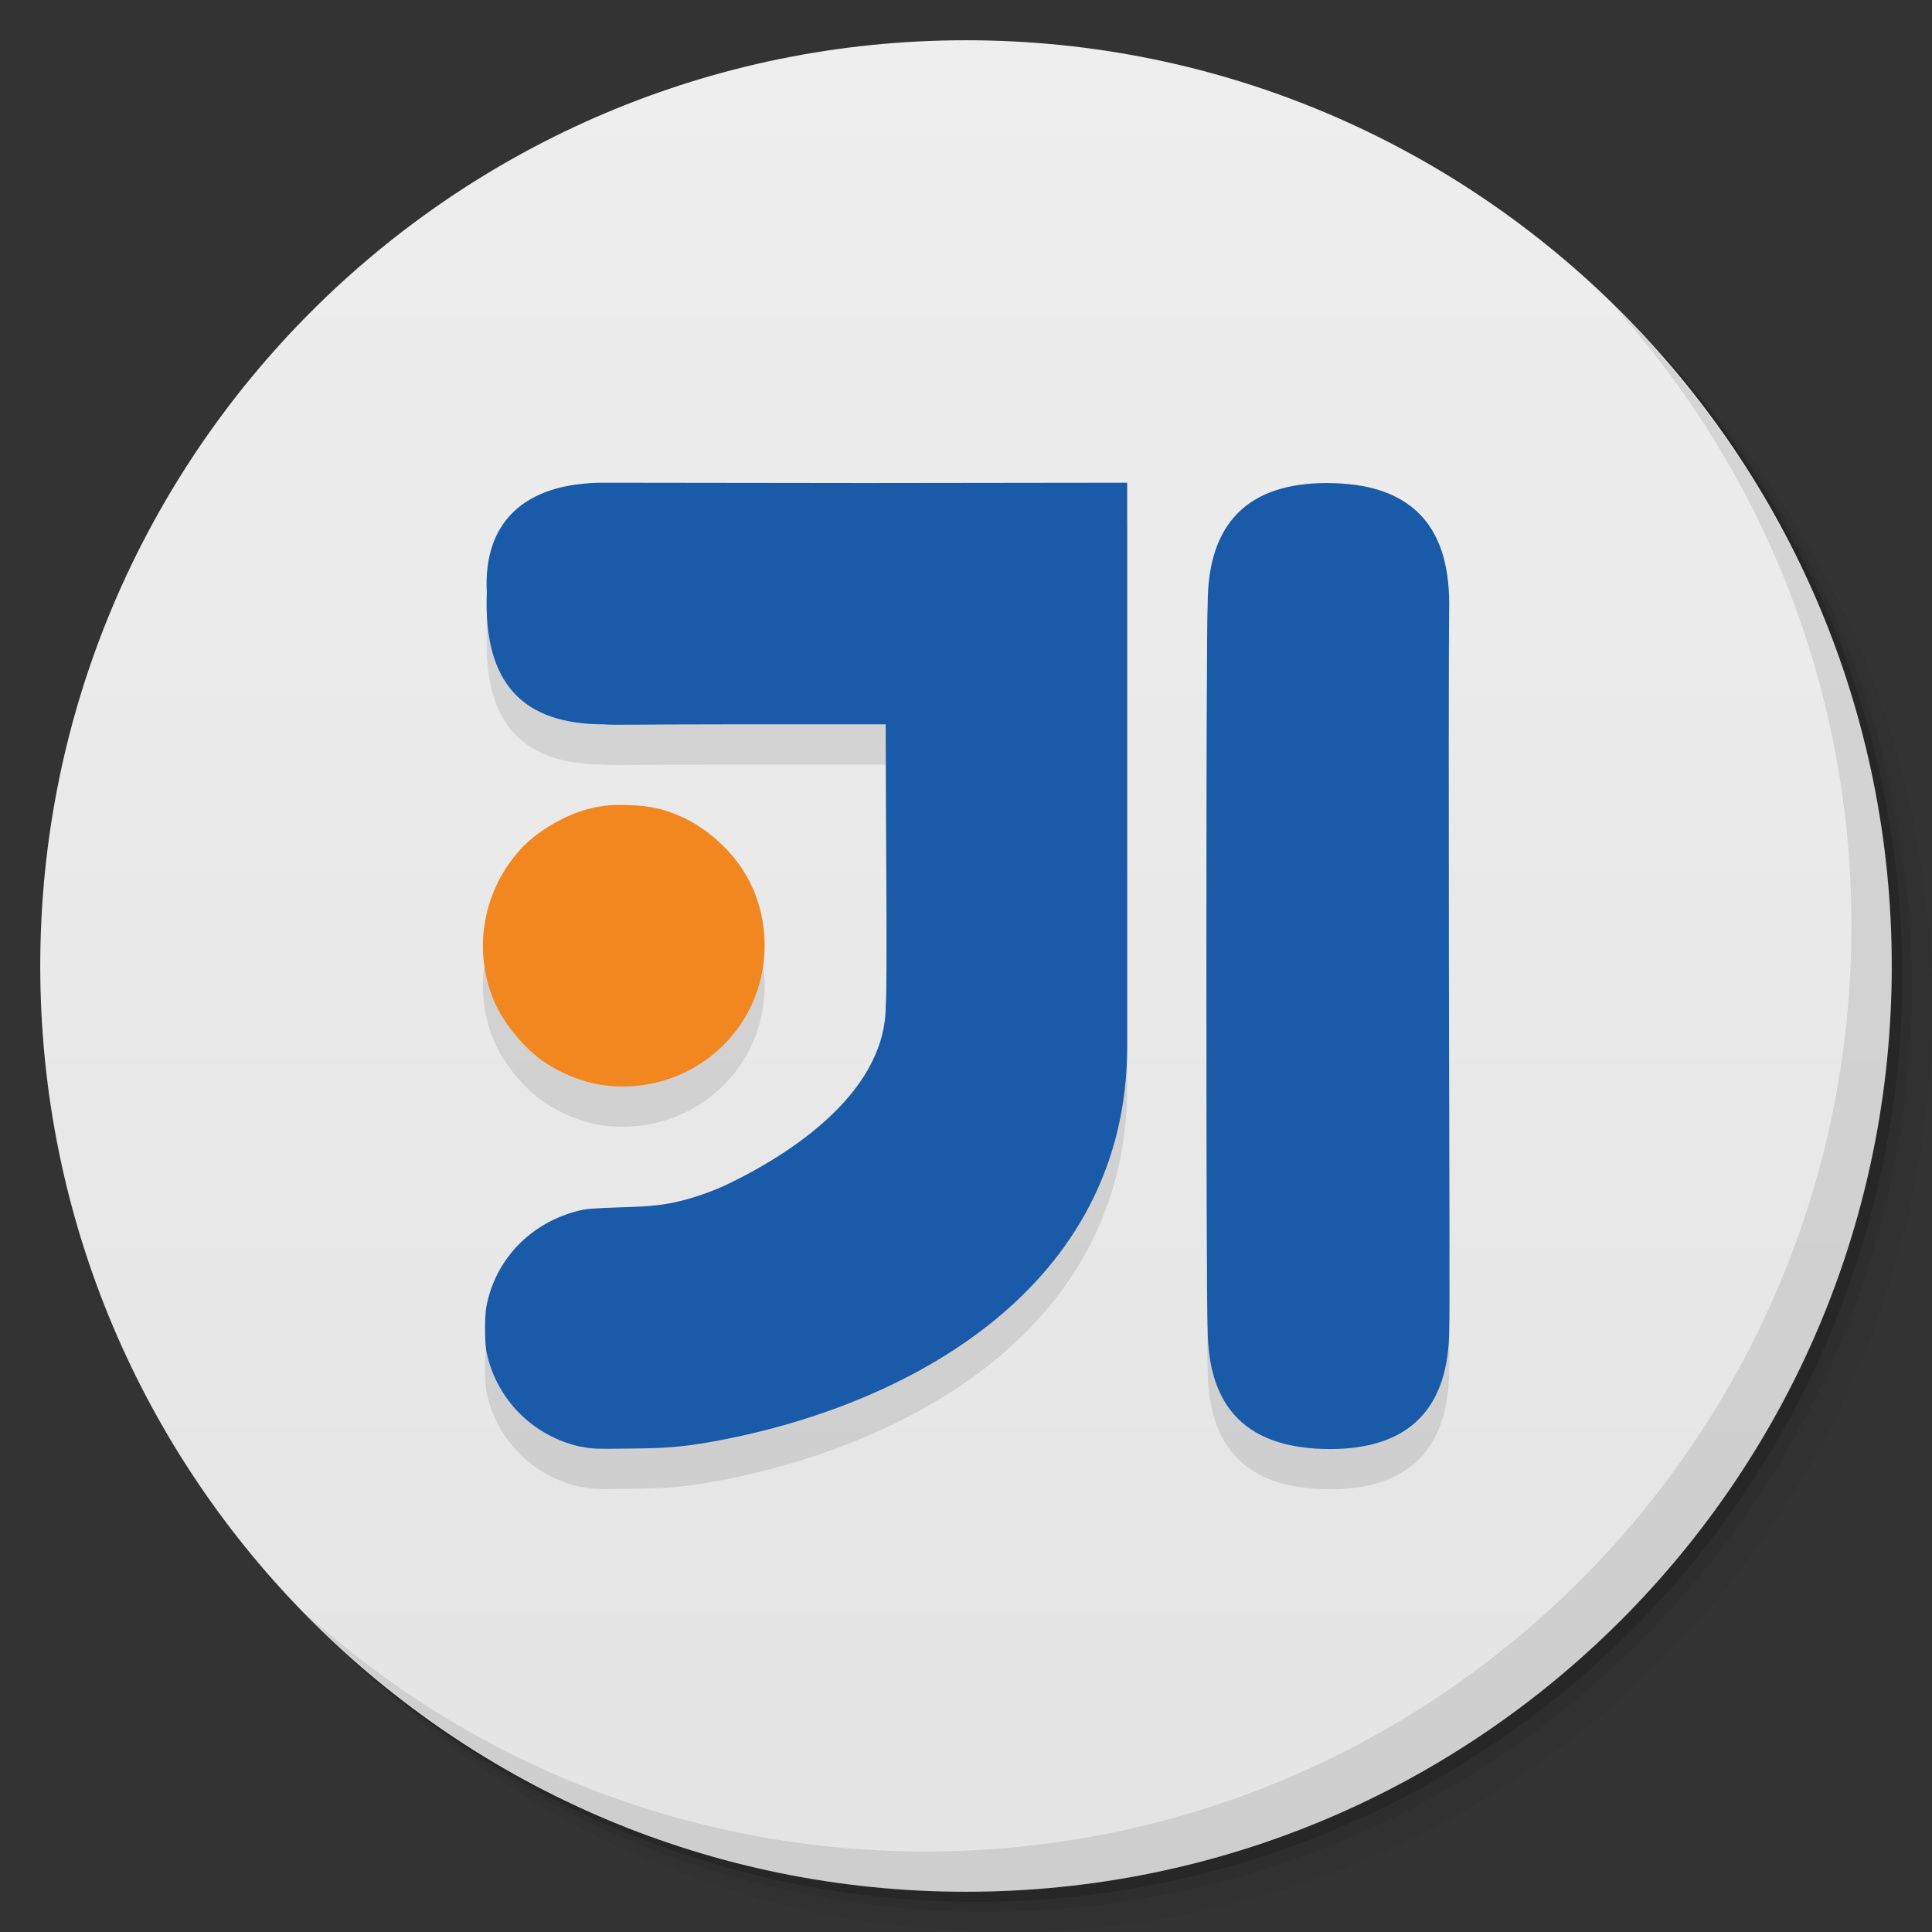 <svg viewBox="0 0 48 48"><rect x="0" y="0" width="48" height="48" fill="#333333" stroke="none"/><defs><linearGradient id="linearGradient3764" x1="1" x2="47" gradientUnits="userSpaceOnUse" gradientTransform="matrix(0,-1,1,0,-1.5e-6,48)"><stop stop-color="#e4e4e4" stop-opacity="1"/><stop offset="1" stop-color="#eee" stop-opacity="1"/></linearGradient><clipPath id="clipPath-838398211"><g transform="translate(0,-1004.362)"><path d="m -24 13 c 0 1.105 -0.672 2 -1.5 2 -0.828 0 -1.5 -0.895 -1.5 -2 0 -1.105 0.672 -2 1.5 -2 0.828 0 1.5 0.895 1.5 2 z" transform="matrix(15.333,0,0,11.5,415,878.862)" fill="#1890d0"/></g></clipPath><clipPath id="clipPath-846894698"><g transform="translate(0,-1004.362)"><path d="m -24 13 c 0 1.105 -0.672 2 -1.5 2 -0.828 0 -1.5 -0.895 -1.5 -2 0 -1.105 0.672 -2 1.5 -2 0.828 0 1.5 0.895 1.5 2 z" transform="matrix(15.333,0,0,11.5,415,878.862)" fill="#1890d0"/></g></clipPath></defs><g><g transform="translate(0,-1004.362)"><path d="m 25 1006.36 c -12.703 0 -23 10.298 -23 23 0 6.367 2.601 12.12 6.781 16.281 4.085 3.712 9.514 5.969 15.469 5.969 12.703 0 23 -10.297 23 -23 0 -5.954 -2.256 -11.384 -5.969 -15.469 -4.165 -4.181 -9.914 -6.781 -16.281 -6.781 z m 16.281 6.781 c 3.854 4.113 6.219 9.637 6.219 15.719 0 12.703 -10.297 23 -23 23 -6.081 0 -11.606 -2.364 -15.719 -6.219 4.16 4.144 9.883 6.719 16.219 6.719 12.703 0 23 -10.297 23 -23 0 -6.335 -2.575 -12.06 -6.719 -16.219 z" opacity="0.05"/><path d="m 41.28 1013.14 c 3.712 4.085 5.969 9.514 5.969 15.469 0 12.703 -10.297 23 -23 23 -5.954 0 -11.384 -2.256 -15.469 -5.969 4.113 3.854 9.637 6.219 15.719 6.219 12.703 0 23 -10.297 23 -23 0 -6.081 -2.364 -11.606 -6.219 -15.719 z" opacity="0.1"/><path transform="matrix(15.333,0,0,11.5,415.25,879.112)" d="m -24 13 a 1.5 2 0 1 1 -3 0 1.5 2 0 1 1 3 0 z" opacity="0.2"/></g></g><g><path d="m 24 1 c 12.703 0 23 10.297 23 23 c 0 12.703 -10.297 23 -23 23 -12.703 0 -23 -10.297 -23 -23 0 -12.703 10.297 -23 23 -23 z" fill="url(#linearGradient3764)" fill-opacity="1"/></g><g/><g><g clip-path="url(#clipPath-838398211)"><g transform="translate(0,1)"><g opacity="0.1"><!-- color: #eeeeee --><g><path d="m 14.953 26.957 c -0.484 -0.074 -1.02 -0.289 -1.434 -0.574 c -0.469 -0.316 -0.969 -0.914 -1.211 -1.438 c -0.582 -1.285 -0.332 -2.809 0.641 -3.863 c 0.363 -0.391 0.957 -0.758 1.504 -0.934 c 0.402 -0.129 0.695 -0.164 1.195 -0.145 c 0.496 0.016 0.84 0.094 1.258 0.277 c 0.715 0.316 1.375 0.941 1.723 1.633 c 0.531 1.059 0.484 2.344 -0.113 3.355 c -0.73 1.234 -2.152 1.906 -3.582 1.684 m 0.02 0.004" fill="#000" stroke="none" fill-rule="nonzero" fill-opacity="1"/><path d="m 14.434 35.945 c -1.188 -0.254 -2.109 -1.184 -2.348 -2.363 c -0.023 -0.121 -0.039 -0.367 -0.035 -0.621 c 0.004 -0.352 0.02 -0.469 0.078 -0.703 c 0.285 -1.078 1.117 -1.887 2.223 -2.172 c 0.207 -0.055 0.371 -0.066 1.055 -0.09 c 0.809 -0.023 1.082 -0.055 1.555 -0.172 c 0.367 -0.094 0.813 -0.254 1.156 -0.422 c 1.832 -0.891 3.887 -2.406 3.887 -4.406 c 0.047 -0.418 0 -4.996 0 -7 c -0.609 0 -1.551 0 -4 0 c -2.152 0 -2.824 0.023 -3 0 c -2 0 -3 -1 -2.91 -3.273 c -0.094 -1.727 0.91 -2.73 2.91 -2.73 l 6.5 0.008 l 6.5 -0.008 c 0 4.668 0 9.336 0 14 c 0 6 -5.441 8.965 -10.371 9.836 c -0.684 0.117 -1.055 0.152 -1.992 0.16 c -0.848 0.012 -0.945 0.008 -1.203 -0.047 m 15.566 -2.941 c -0.043 -0.43 -0.043 -17.547 0 -18 c 0 -2 1 -3 2.957 -3 c 2.043 0 3.043 1 3.043 3 c 0 0.77 -0.02 -0.563 -0.008 8.734 c 0.012 6.01 0.023 8.996 0.008 9.266 c 0 1.996 -1 3 -2.957 3 c -2.043 0 -3.043 -1 -3.043 -3 m 0 0" fill="#000" stroke="none" fill-rule="nonzero" fill-opacity="1"/></g></g></g></g></g><g><g clip-path="url(#clipPath-846894698)"><!-- color: #eeeeee --><g><path d="m 14.953 26.957 c -0.484 -0.074 -1.02 -0.289 -1.434 -0.574 c -0.469 -0.316 -0.969 -0.914 -1.211 -1.438 c -0.582 -1.285 -0.332 -2.809 0.641 -3.863 c 0.363 -0.391 0.957 -0.758 1.504 -0.934 c 0.402 -0.129 0.695 -0.164 1.195 -0.145 c 0.496 0.016 0.84 0.094 1.258 0.277 c 0.715 0.316 1.375 0.941 1.723 1.633 c 0.531 1.059 0.484 2.344 -0.113 3.355 c -0.73 1.234 -2.152 1.906 -3.582 1.684 m 0.02 0.004" fill="#f28720" stroke="none" fill-rule="nonzero" fill-opacity="1"/><path d="m 14.434 35.945 c -1.188 -0.254 -2.109 -1.184 -2.348 -2.363 c -0.023 -0.121 -0.039 -0.367 -0.035 -0.621 c 0.004 -0.352 0.02 -0.469 0.078 -0.703 c 0.285 -1.078 1.117 -1.887 2.223 -2.172 c 0.207 -0.055 0.371 -0.066 1.055 -0.09 c 0.809 -0.023 1.082 -0.055 1.555 -0.172 c 0.367 -0.094 0.813 -0.254 1.156 -0.422 c 1.832 -0.891 3.887 -2.406 3.887 -4.406 c 0.047 -0.418 0 -4.996 0 -7 c -0.609 0 -1.551 0 -4 0 c -2.152 0 -2.824 0.023 -3 0 c -2 0 -3 -1 -2.91 -3.273 c -0.094 -1.727 0.91 -2.73 2.91 -2.73 l 6.5 0.008 l 6.5 -0.008 c 0 4.668 0 9.336 0 14 c 0 6 -5.441 8.965 -10.371 9.836 c -0.684 0.117 -1.055 0.152 -1.992 0.16 c -0.848 0.012 -0.945 0.008 -1.203 -0.047 m 15.566 -2.941 c -0.043 -0.43 -0.043 -17.547 0 -18 c 0 -2 1 -3 2.957 -3 c 2.043 0 3.043 1 3.043 3 c 0 0.77 -0.02 -0.563 -0.008 8.734 c 0.012 6.01 0.023 8.996 0.008 9.266 c 0 1.996 -1 3 -2.957 3 c -2.043 0 -3.043 -1 -3.043 -3 m 0 0" fill="#195ba8" stroke="none" fill-rule="nonzero" fill-opacity="1"/></g></g></g><g><path d="m 40.03 7.531 c 3.712 4.084 5.969 9.514 5.969 15.469 0 12.703 -10.297 23 -23 23 c -5.954 0 -11.384 -2.256 -15.469 -5.969 4.178 4.291 10.01 6.969 16.469 6.969 c 12.703 0 23 -10.298 23 -23 0 -6.462 -2.677 -12.291 -6.969 -16.469 z" opacity="0.1"/></g></svg>